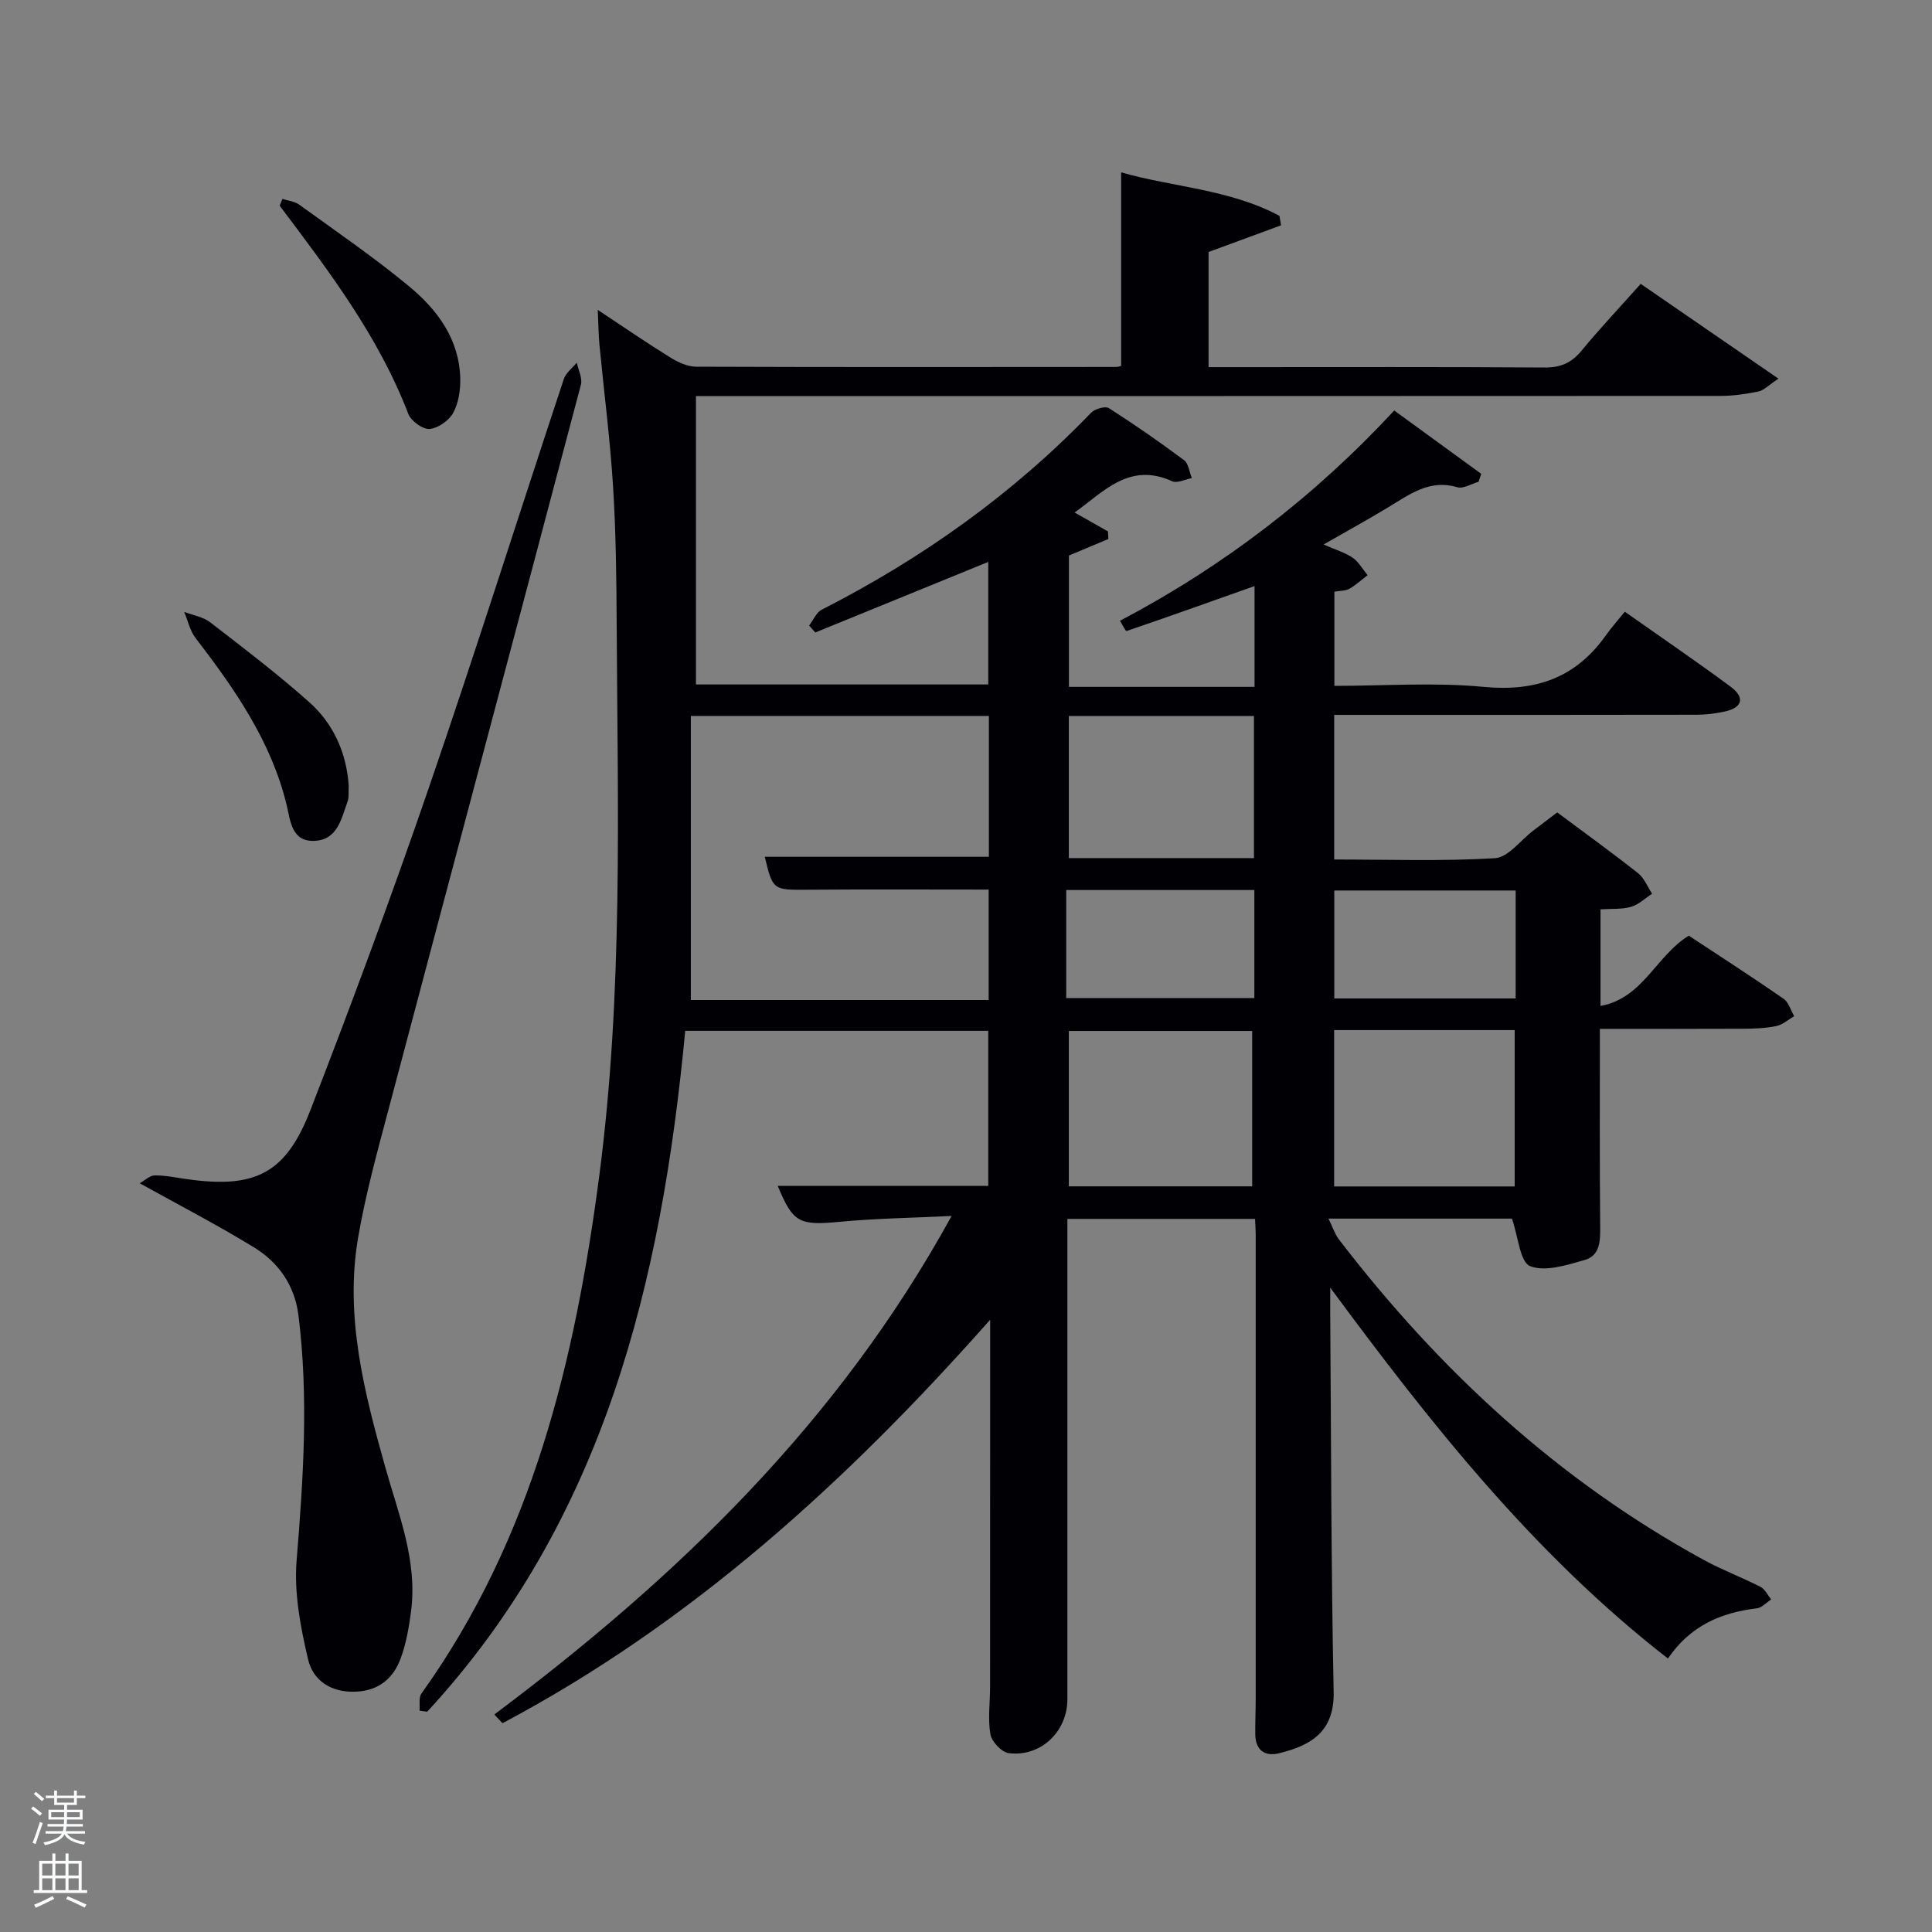 <svg enable-background="new 0 0 400 400" viewBox="0 0 400 400" xmlns="http://www.w3.org/2000/svg"><rect x="0" y="0" width="400" height="400" fill="#808080" stroke="none"/><path d="m6.44 374.46.42-.45c.65.47 1.27.95 1.85 1.44l-.45.49c-.65-.56-1.25-1.06-1.82-1.48m.93 7.33-.63-.26c.55-1.36 1.05-2.8 1.52-4.33.19.1.38.19.59.27-.46 1.29-.95 2.73-1.48 4.32m-.38-10.38.44-.42c.43.34 1.01.82 1.74 1.44l-.49.49c-.53-.51-1.09-1.01-1.69-1.51m2.5.35h1.72v-1.04h.59v1.04h3.52v-1.04h.59v1.04h1.75v.53h-1.75v1.42h-2.03v.97h3.22v2.03h-3.24c0 .35-.01.66-.03.93h3.32v.53h-3.37c-.03.27-.08.58-.15.94h3.96v.53h-3.71c.67.92 1.93 1.48 3.79 1.68-.13.24-.23.44-.29.59-2.13-.38-3.48-1.08-4.04-2.12-.43.97-1.77 1.72-4.03 2.23-.09-.19-.2-.37-.33-.55 2.1-.42 3.37-1.03 3.81-1.83h-3.36v-.53h3.58c.08-.29.13-.61.16-.94h-3.33v-.53h3.39c.02-.27.04-.58.04-.93h-3.23v-2.03h3.25v-.97h-2.07v-1.42h-1.73zm1.12 3.44v1h2.65c.01-.3.02-.44.02-.4v-.25-.35zm1.19-2h3.52v-.91h-3.52zm4.71 2h-2.63v.59c0 .15-.01.28-.01.4h2.64z" fill="#fafbfc"/><path d="m13.56 383.74h.63v1.52h2.72v6.07h1.13v.6h-11.06v-.6h1.13v-6.07h2.73v-1.52h.63v1.52h2.1v-1.52zm-2.69 8.83.38.56c-1.24.63-2.53 1.25-3.85 1.85-.1-.21-.21-.42-.34-.63 1.36-.55 2.63-1.15 3.81-1.78m-2.13-4.27h2.1v-2.45h-2.1zm0 3.04h2.1v-2.46h-2.1zm2.72-3.04h2.1v-2.45h-2.1zm0 3.04h2.1v-2.46h-2.1zm6.07 3.6c-1.41-.71-2.7-1.3-3.86-1.78l.35-.56c1.45.62 2.75 1.19 3.88 1.72zm-1.25-9.09h-2.1v2.45h2.1zm-2.09 5.49h2.1v-2.46h-2.1z" fill="#fafbfc"/><g fill="#010105"><path d="m123.76 64.16c5.54 3.66 10.16 6.85 14.92 9.79 1.61 1 3.6 1.96 5.42 1.97 29 .11 58 .07 87 .05.46 0 .93-.2 1.02-.22 0-13.24 0-26.28 0-40.07 10.53 3.06 22.35 3.44 32.78 9.01.11.65.22 1.31.33 1.96-4.89 1.8-9.78 3.6-15.01 5.52v23.84h6.55c21 0 42-.07 63 .08 3.32.02 5.58-.94 7.67-3.48 3.8-4.62 7.92-8.98 12.25-13.84 9.27 6.38 18.49 12.73 28.52 19.63-2.07 1.37-3.02 2.42-4.13 2.65-2.58.53-5.25.92-7.88.92-68.5.04-137 .03-205.5.03-1.98 0-3.96 0-6.61 0v59.71h60.52c0-8.27 0-16.67 0-25.37-11.96 4.88-23.88 9.75-35.81 14.61-.43-.48-.85-.96-1.28-1.43.85-1.12 1.47-2.7 2.59-3.28 20.79-10.6 39.56-23.93 55.78-40.78.78-.81 2.93-1.44 3.69-.96 5.32 3.39 10.5 7 15.56 10.77.94.7 1.1 2.45 1.62 3.72-1.38.25-3.03 1.12-4.08.64-8.85-4.01-14.12 2.13-20.19 6.48 2.49 1.41 4.69 2.66 6.9 3.91.03.52.06 1.05.09 1.57-2.58 1.08-5.16 2.17-8.17 3.43v27.19h38.43c0-7.08 0-13.98 0-20.87-8.93 3.17-17.69 6.3-26.5 9.31-.18.06-.82-1.25-1.37-2.12 21.42-11.28 40.21-25.67 56.79-43.54 6.13 4.46 12.07 8.78 18.01 13.11-.18.55-.37 1.1-.55 1.65-1.47.41-3.13 1.49-4.37 1.13-5.74-1.71-9.86 1.45-14.25 4.1-4.21 2.55-8.53 4.92-13.46 7.75 2.53 1.12 4.47 1.68 6.04 2.76 1.25.87 2.06 2.38 3.06 3.6-1.25.95-2.42 2.05-3.77 2.81-.8.45-1.9.39-3.1.6v19.5c10.38 0 20.72-.76 30.91.21 10.78 1.03 19.08-1.87 25.32-10.7 1.14-1.62 2.48-3.1 3.9-4.86 7.88 5.55 15 10.41 21.93 15.54 2.79 2.06 2.65 4.24-1.13 5.1-1.92.43-3.92.68-5.88.69-23.17.05-46.33.03-69.5.03-1.79 0-3.57 0-5.59 0v29.94c11.12 0 22.23.39 33.28-.27 2.74-.16 5.28-3.7 7.92-5.7 1.59-1.2 3.16-2.41 4.97-3.78 5.63 4.2 11.28 8.27 16.74 12.58 1.29 1.02 1.96 2.82 2.91 4.26-1.44.94-2.78 2.25-4.36 2.71-1.87.55-3.95.36-6.32.52v20c8.81-1.6 11.47-10.38 18.28-14.55 6.42 4.24 13.09 8.54 19.61 13.05 1.06.74 1.49 2.39 2.21 3.62-1.23.71-2.4 1.78-3.72 2.05-2.25.46-4.6.54-6.91.55-9.79.05-19.58.02-29.6.02 0 13.92-.07 27.37.06 40.82.03 3.03.03 6.11-3.22 7.04-3.69 1.05-8.15 2.5-11.29 1.27-2.08-.82-2.44-6.04-3.76-9.84-11.62 0-24.36 0-37.98 0 .89 1.81 1.31 3.19 2.13 4.27 20.8 27.13 45.44 49.93 75.6 66.41 3.78 2.07 7.86 3.59 11.71 5.56.94.48 1.49 1.72 2.21 2.61-.99.64-1.93 1.72-2.98 1.84-7.44.88-13.78 3.62-18.39 10.39-27.73-21.54-49.1-48.59-69.92-76.79 0 1.76-.01 3.51 0 5.27.19 26.15.18 52.3.71 78.44.17 8.41-4.95 11.13-11.28 12.69-2.95.73-4.9-.61-4.95-3.89-.03-2.5.09-5 .09-7.49.01-32 .01-64 0-96 0-.98-.08-1.96-.14-3.25-12.89 0-25.6 0-38.85 0v5.46 94c0 6.69-5.5 11.98-12.14 11.15-1.47-.18-3.54-2.39-3.8-3.92-.55-3.23-.06-6.63-.06-9.96.01-23.33.01-46.67.01-70 0-1.61 0-3.22 0-5.85-29.8 33.67-61.98 62.85-100.97 83.54-.56-.61-1.12-1.22-1.68-1.82 37.68-28.23 71.12-60.3 94.67-103.21-8.36.41-15.73.51-23.04 1.2-8.48.81-9.78.28-12.96-7.43h43.59c0-10.37 0-21.08 0-32.1-20.78 0-41.53 0-62.74 0-4.92 51.91-16.74 101.25-53.43 140.98-.53-.08-1.05-.15-1.58-.23.11-1.2-.21-2.71.4-3.55 22.98-32.09 31.81-68.96 36.82-107.25 4.95-37.81 3.8-75.76 3.6-113.7-.05-9.65-.15-19.31-.75-28.94-.61-9.76-1.87-19.48-2.81-29.23-.21-2.13-.21-4.23-.36-7.34zm19.27 84.07v58.81h61.66c0-7.93 0-15.31 0-22.86-12.76 0-25.22-.07-37.67.03-6.92.05-7.04.07-8.68-6.82h46.4c0-9.75 0-19.34 0-29.16-20.34 0-40.44 0-61.71 0zm116.22 65.22c-12.9 0-25.45 0-37.96 0v32.17h37.96c0-10.97 0-21.56 0-32.17zm16.97 32.19h37.38c0-11.07 0-21.78 0-32.37-12.66 0-24.91 0-37.38 0zm-54.93-97.4v29.42h38.33c0-10.05 0-19.75 0-29.42-12.97 0-25.55 0-38.33 0zm38.41 36.03c-13.31 0-26.03 0-38.95 0v22.37h38.95c0-7.61 0-14.85 0-22.37zm54.1.1c-12.83 0-25.2 0-37.55 0v22.35h37.55c0-7.54 0-14.8 0-22.35z"/><path d="m28.92 244.98c1.09-.6 2.12-1.63 3.16-1.63 2.3 0 4.61.51 6.91.82 13.85 1.9 20.19-1.2 25.28-14.34 8.58-22.13 16.84-44.39 24.55-66.83 9.64-28.06 18.58-56.36 27.91-84.52.43-1.29 1.77-2.28 2.69-3.4.31 1.53 1.21 3.22.85 4.58-13.22 50.03-26.58 100.02-39.83 150.04-2.34 8.81-4.78 17.65-6.31 26.62-2.77 16.32 1.3 32.02 5.67 47.56 2.74 9.74 6.65 19.24 5.31 29.67-.42 3.26-.99 6.58-2.1 9.66-1.5 4.18-4.46 6.8-9.28 7.03-5.1.25-8.9-2.24-9.94-6.66-1.57-6.67-2.93-13.75-2.38-20.49 1.39-16.95 2.5-33.83.38-50.77-.78-6.22-4.13-10.98-9.29-14.12-7.49-4.58-15.29-8.62-23.58-13.22z"/><path d="m58.48 41.18c1.16.38 2.51.5 3.45 1.18 7.67 5.55 15.51 10.91 22.79 16.94 5.84 4.84 10.37 10.93 10.57 19.03.06 2.4-.34 5.1-1.46 7.15-.88 1.6-3.14 3.19-4.9 3.33-1.41.11-3.82-1.64-4.39-3.1-6.16-16.08-16.44-29.57-26.64-43.13.19-.46.38-.93.58-1.4z"/><path d="m72.2 162.68c-.08 1.3.09 2.38-.24 3.27-1.29 3.53-2.06 7.92-6.82 8.14-4.81.22-5.01-4.2-5.79-7.41-3.21-13.26-10.79-24.06-18.89-34.63-1.15-1.5-1.57-3.57-2.33-5.37 1.82.7 3.92 1.03 5.4 2.17 6.95 5.36 13.95 10.7 20.5 16.53 5.12 4.55 7.73 10.67 8.17 17.3z"/></g></svg>